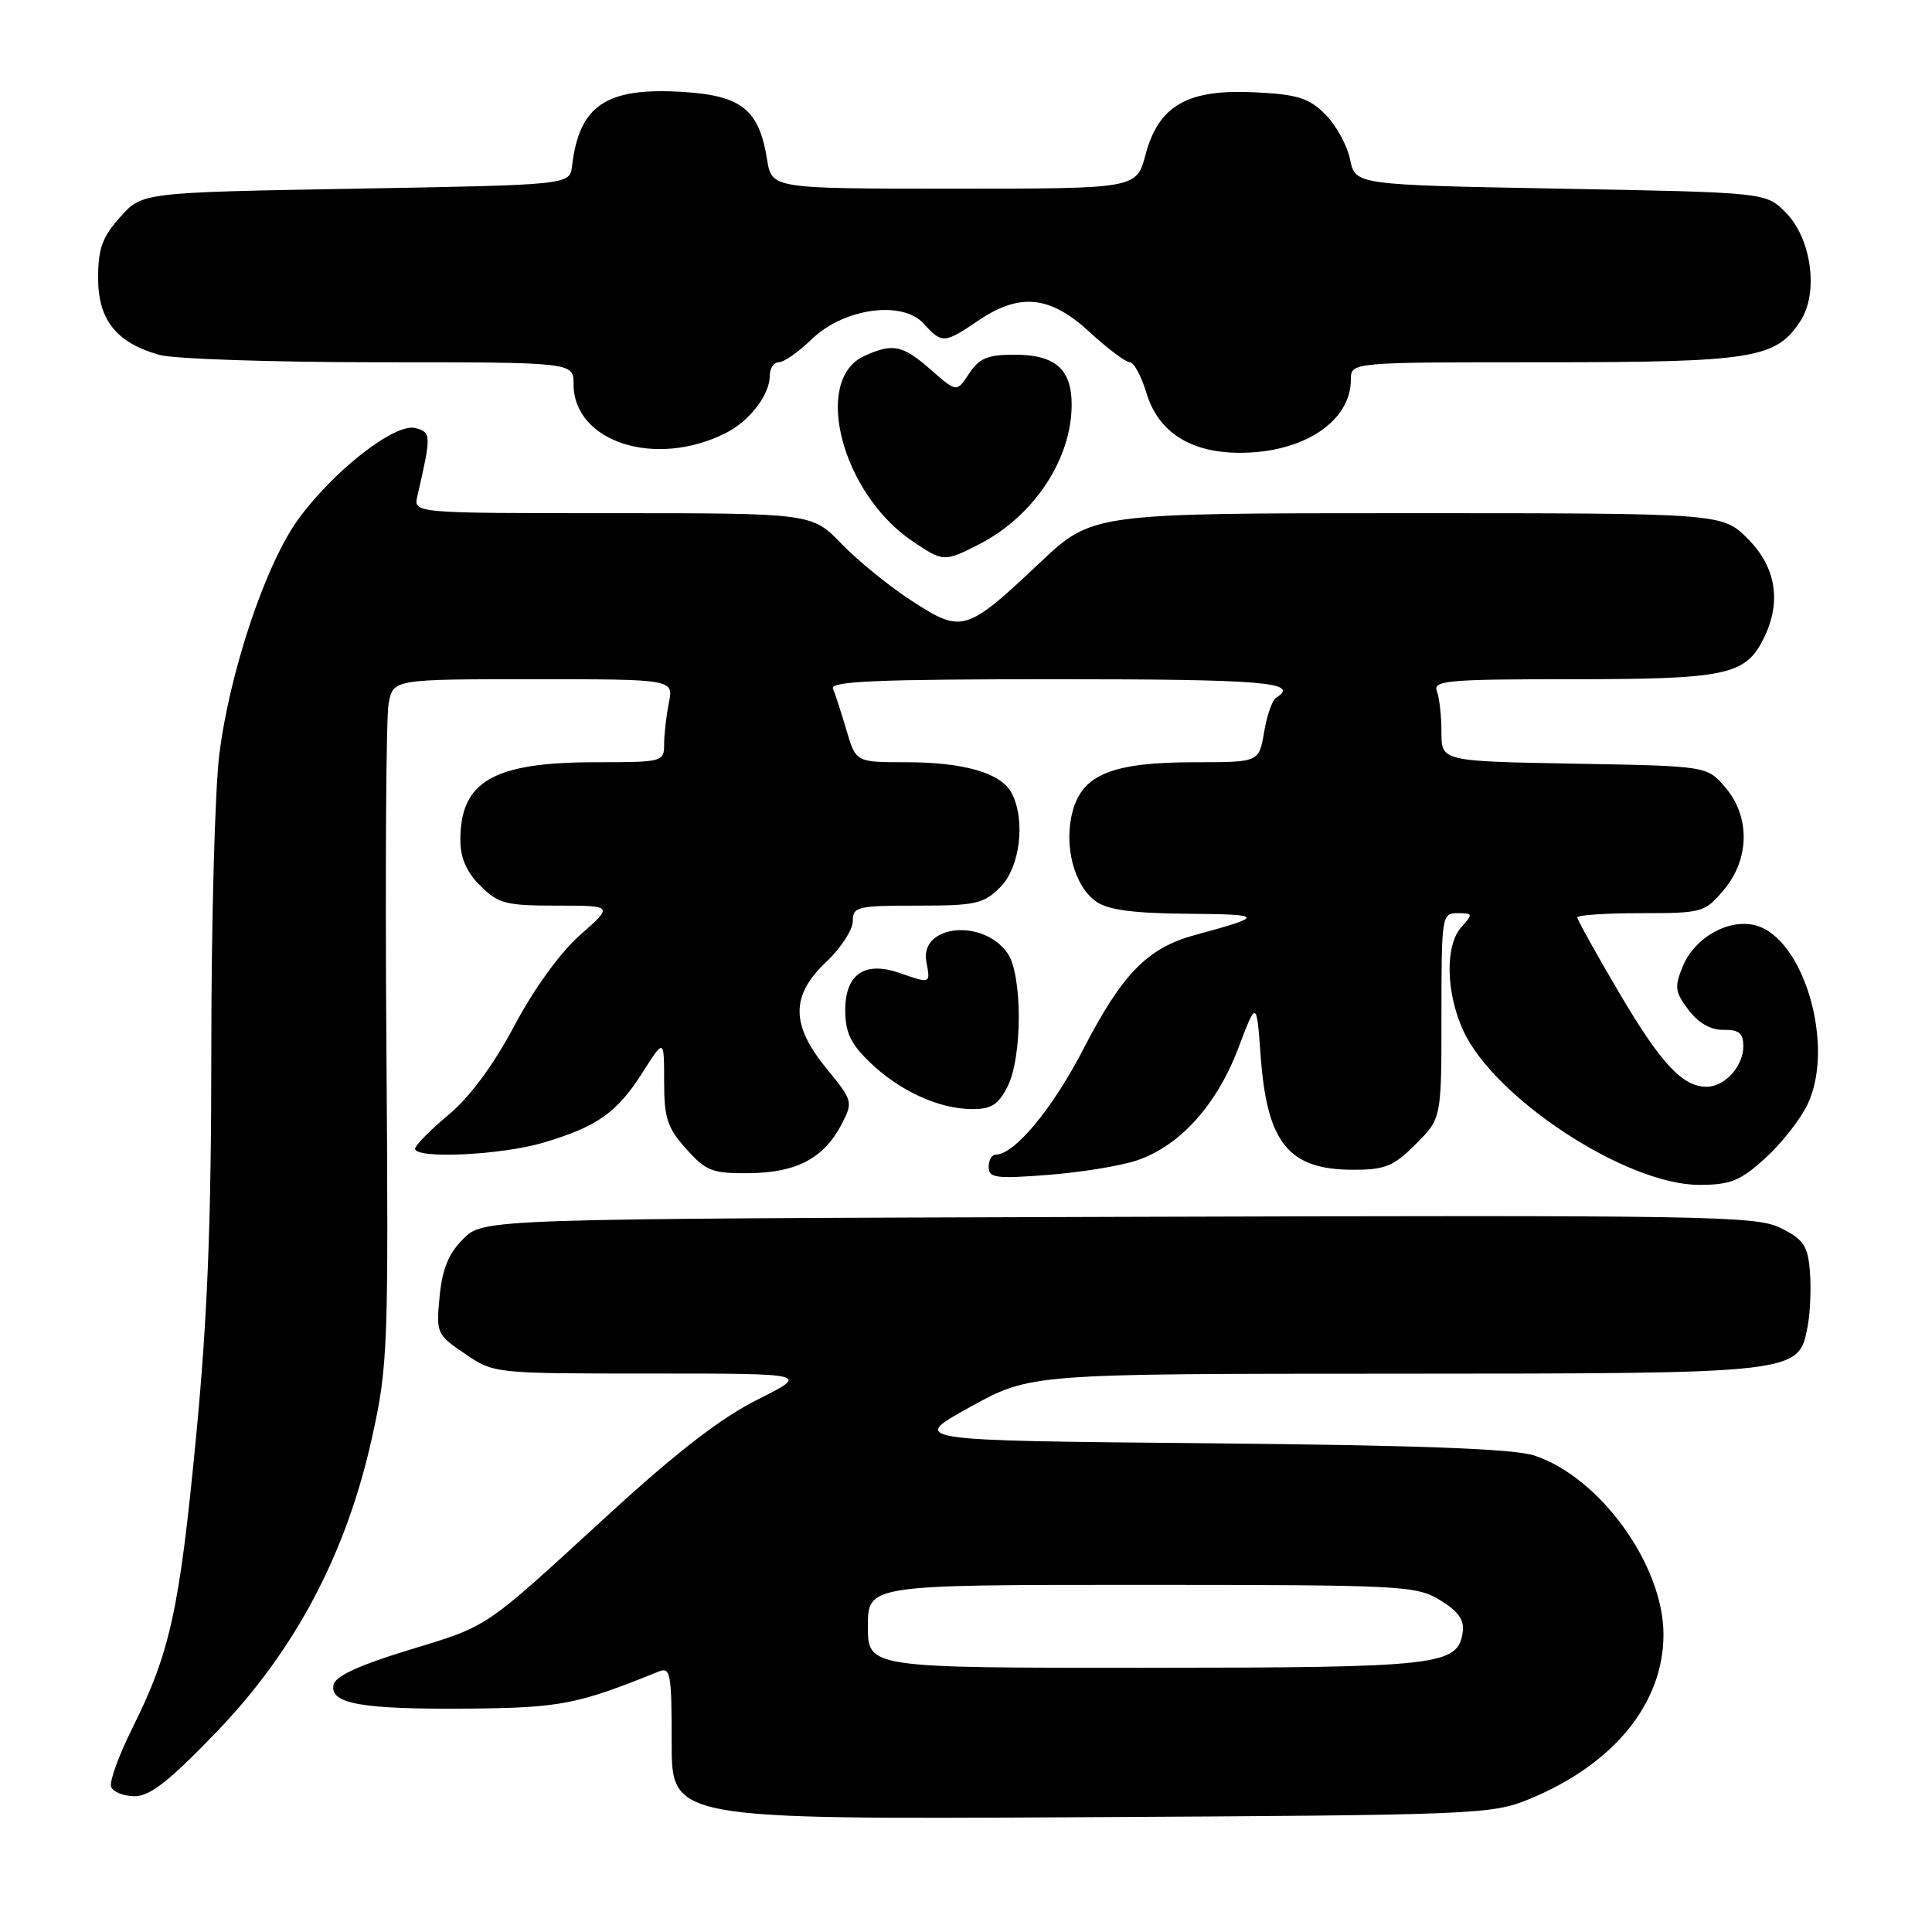 <?xml version="1.0" encoding="UTF-8" standalone="no"?>
<!DOCTYPE svg PUBLIC "-//W3C//DTD SVG 1.1//EN" "http://www.w3.org/Graphics/SVG/1.1/DTD/svg11.dtd" >
<svg xmlns="http://www.w3.org/2000/svg" xmlns:xlink="http://www.w3.org/1999/xlink" version="1.1" viewBox="0 0 256 256">
 <g >
 <path fill="currentColor"
d=" M 202.63 238.39 C 213.85 233.78 220.43 225.69 220.42 216.55 C 220.41 207.38 212.00 195.74 203.32 192.87 C 200.59 191.97 188.24 191.51 160.00 191.24 C 120.50 190.88 120.50 190.88 128.50 186.46 C 136.50 182.03 136.50 182.03 184.80 182.02 C 238.59 182.00 238.34 182.03 239.53 175.70 C 239.87 173.89 240.00 170.63 239.82 168.46 C 239.55 165.08 238.99 164.24 236.00 162.74 C 232.73 161.10 226.94 161.00 148.27 161.24 C 64.04 161.50 64.04 161.50 61.38 164.16 C 59.43 166.11 58.60 168.15 58.25 171.80 C 57.78 176.65 57.86 176.84 61.62 179.39 C 65.46 182.00 65.47 182.00 86.37 182.00 C 107.27 182.00 107.27 182.00 100.38 185.45 C 95.56 187.86 89.64 192.43 80.62 200.70 C 63.81 216.11 64.95 215.34 54.00 218.69 C 47.47 220.69 44.41 222.12 44.19 223.26 C 43.70 225.77 47.91 226.51 62.00 226.40 C 74.26 226.29 76.48 225.86 87.25 221.50 C 88.85 220.85 89.00 221.67 89.00 230.93 C 89.00 241.08 89.00 241.08 143.25 240.79 C 195.80 240.51 197.66 240.43 202.63 238.39 Z  M 28.74 229.44 C 39.15 218.62 45.91 205.80 49.29 190.50 C 51.41 180.92 51.49 178.74 51.20 138.50 C 51.03 115.40 51.16 95.04 51.49 93.25 C 52.09 90.00 52.09 90.00 70.67 90.00 C 89.25 90.00 89.25 90.00 88.63 93.12 C 88.28 94.84 88.00 97.32 88.00 98.62 C 88.00 100.95 87.81 101.00 78.97 101.00 C 65.38 101.00 61.00 103.51 61.00 111.30 C 61.00 113.67 61.81 115.54 63.64 117.36 C 66.02 119.74 67.00 120.00 73.78 120.00 C 81.28 120.00 81.28 120.00 76.89 123.87 C 74.23 126.22 70.79 130.96 68.17 135.89 C 65.37 141.16 62.28 145.34 59.42 147.73 C 56.99 149.76 55.00 151.78 55.00 152.21 C 55.00 153.60 66.45 153.06 71.99 151.41 C 79.14 149.29 81.78 147.42 85.16 142.08 C 88.00 137.61 88.00 137.61 88.00 143.29 C 88.00 148.15 88.42 149.44 90.92 152.23 C 93.56 155.18 94.37 155.50 99.29 155.45 C 105.56 155.39 109.19 153.46 111.52 148.96 C 113.05 146.01 113.00 145.84 109.54 141.62 C 104.77 135.79 104.75 131.91 109.50 127.44 C 111.42 125.62 113.00 123.20 113.00 122.07 C 113.00 120.14 113.57 120.00 121.55 120.00 C 129.29 120.00 130.32 119.77 132.55 117.55 C 135.18 114.91 135.93 108.60 134.02 105.04 C 132.62 102.42 127.71 101.00 120.06 101.00 C 113.41 101.00 113.41 101.00 112.16 96.75 C 111.47 94.41 110.67 91.94 110.37 91.25 C 109.95 90.27 116.23 90.00 139.92 90.00 C 167.44 90.00 172.38 90.41 169.09 92.45 C 168.58 92.76 167.87 94.81 167.50 97.01 C 166.82 101.00 166.82 101.00 158.38 101.00 C 147.48 101.00 143.49 102.58 142.15 107.42 C 140.90 111.96 142.30 117.40 145.26 119.47 C 146.85 120.58 150.19 121.02 157.47 121.08 C 167.57 121.16 167.63 121.37 158.30 123.91 C 152.05 125.61 148.71 129.03 143.60 138.92 C 139.46 146.93 134.43 153.00 131.92 153.00 C 131.42 153.00 131.00 153.74 131.00 154.64 C 131.00 156.08 131.99 156.21 138.75 155.69 C 143.01 155.37 148.30 154.52 150.49 153.81 C 156.21 151.96 161.19 146.50 164.06 138.94 C 166.50 132.50 166.50 132.50 167.05 140.00 C 167.90 151.50 170.76 155.00 179.32 155.00 C 183.54 155.00 184.66 154.54 187.60 151.60 C 191.00 148.20 191.00 148.20 191.00 134.60 C 191.00 121.34 191.05 121.00 193.15 121.00 C 195.18 121.00 195.21 121.11 193.65 122.83 C 191.47 125.24 191.57 131.46 193.87 136.52 C 197.95 145.50 215.50 157.00 225.13 157.00 C 229.29 157.00 230.56 156.49 233.89 153.48 C 236.04 151.54 238.57 148.32 239.52 146.31 C 243.20 138.56 238.99 124.22 232.56 122.60 C 229.01 121.71 224.56 124.23 222.99 128.02 C 221.85 130.78 221.93 131.43 223.73 133.81 C 225.05 135.56 226.67 136.49 228.38 136.46 C 230.43 136.43 231.00 136.90 231.00 138.64 C 231.00 141.28 228.54 144.00 226.15 144.00 C 222.93 144.00 220.08 140.93 214.54 131.53 C 211.49 126.35 209.00 121.86 209.00 121.56 C 209.00 121.25 212.78 121.00 217.41 121.00 C 225.58 121.00 225.90 120.91 228.41 117.92 C 231.86 113.83 231.93 108.19 228.59 104.31 C 226.18 101.50 226.18 101.50 208.59 101.19 C 191.00 100.87 191.00 100.87 191.00 97.02 C 191.00 94.90 190.73 92.45 190.39 91.58 C 189.85 90.17 191.83 90.00 208.35 90.00 C 228.50 90.00 231.20 89.45 233.57 84.85 C 236.11 79.95 235.42 75.22 231.60 71.40 C 228.20 68.00 228.20 68.00 186.47 68.00 C 144.74 68.00 144.74 68.00 137.79 74.56 C 128.03 83.77 127.48 83.93 120.91 79.68 C 117.93 77.76 113.72 74.35 111.55 72.10 C 107.59 68.00 107.59 68.00 81.19 68.00 C 54.78 68.00 54.78 68.00 55.30 65.75 C 57.17 57.63 57.16 57.28 55.03 56.72 C 52.35 56.02 44.22 62.35 39.53 68.79 C 35.22 74.72 30.44 88.93 29.06 99.97 C 28.48 104.63 28.00 122.18 28.00 138.97 C 28.00 161.99 27.50 174.66 25.97 190.50 C 23.78 213.31 22.54 218.95 17.56 228.94 C 15.76 232.55 14.48 236.06 14.72 236.75 C 14.97 237.44 16.37 238.00 17.83 238.01 C 19.88 238.01 22.43 236.01 28.74 229.44 Z  M 133.47 144.05 C 135.49 140.15 135.50 129.17 133.50 126.30 C 130.23 121.64 121.81 122.55 122.75 127.46 C 123.30 130.37 123.33 130.36 119.22 128.93 C 114.59 127.31 112.00 129.07 112.00 133.84 C 112.00 136.78 112.71 138.30 115.25 140.75 C 119.15 144.52 124.33 146.91 128.72 146.96 C 131.30 146.99 132.25 146.41 133.47 144.05 Z  M 129.79 72.09 C 137.01 68.38 142.00 60.82 142.00 53.60 C 142.00 48.91 139.82 47.00 134.45 47.00 C 130.86 47.00 129.75 47.46 128.41 49.50 C 126.77 52.00 126.77 52.00 123.35 49.00 C 119.58 45.70 118.33 45.44 114.52 47.17 C 107.61 50.32 111.54 65.41 120.92 71.72 C 125.01 74.48 125.14 74.48 129.79 72.09 Z  M 96.19 57.37 C 99.34 55.78 102.00 52.30 102.00 49.78 C 102.00 48.80 102.54 48.00 103.20 48.00 C 103.86 48.00 105.81 46.64 107.53 44.97 C 111.79 40.84 119.57 39.75 122.40 42.89 C 124.81 45.55 125.13 45.53 129.60 42.50 C 135.12 38.75 139.13 39.16 144.38 44.00 C 146.77 46.20 149.16 48.00 149.70 48.00 C 150.24 48.00 151.23 49.82 151.90 52.05 C 153.46 57.25 157.73 59.99 164.28 60.00 C 172.71 60.00 179.00 55.85 179.00 50.28 C 179.00 48.00 179.00 48.00 204.53 48.00 C 232.28 48.00 235.30 47.52 238.55 42.56 C 241.02 38.80 240.04 31.58 236.59 28.13 C 233.96 25.50 233.96 25.50 206.77 25.00 C 179.58 24.50 179.58 24.50 178.89 21.12 C 178.51 19.27 177.04 16.58 175.61 15.16 C 173.43 12.98 171.95 12.51 166.26 12.23 C 157.35 11.79 153.54 13.96 151.79 20.49 C 150.59 25.00 150.59 25.00 126.42 25.00 C 102.26 25.00 102.26 25.00 101.64 21.12 C 100.58 14.55 98.28 12.68 90.62 12.19 C 80.34 11.53 76.76 13.90 75.80 22.00 C 75.50 24.50 75.50 24.50 47.17 25.00 C 18.83 25.50 18.83 25.50 15.92 28.77 C 13.55 31.41 13.00 32.94 13.00 36.84 C 13.00 42.38 15.39 45.39 21.08 47.02 C 22.96 47.56 36.08 48.00 50.24 48.00 C 76.00 48.00 76.00 48.00 76.00 50.89 C 76.00 58.59 86.88 62.08 96.19 57.37 Z  M 115.00 215.50 C 115.00 210.00 115.00 210.00 151.25 210.00 C 185.87 210.01 187.65 210.10 190.82 212.03 C 193.23 213.50 194.05 214.65 193.82 216.25 C 193.18 220.70 190.80 220.97 151.75 220.99 C 115.00 221.00 115.00 221.00 115.00 215.50 Z "/>
</g>
</svg>